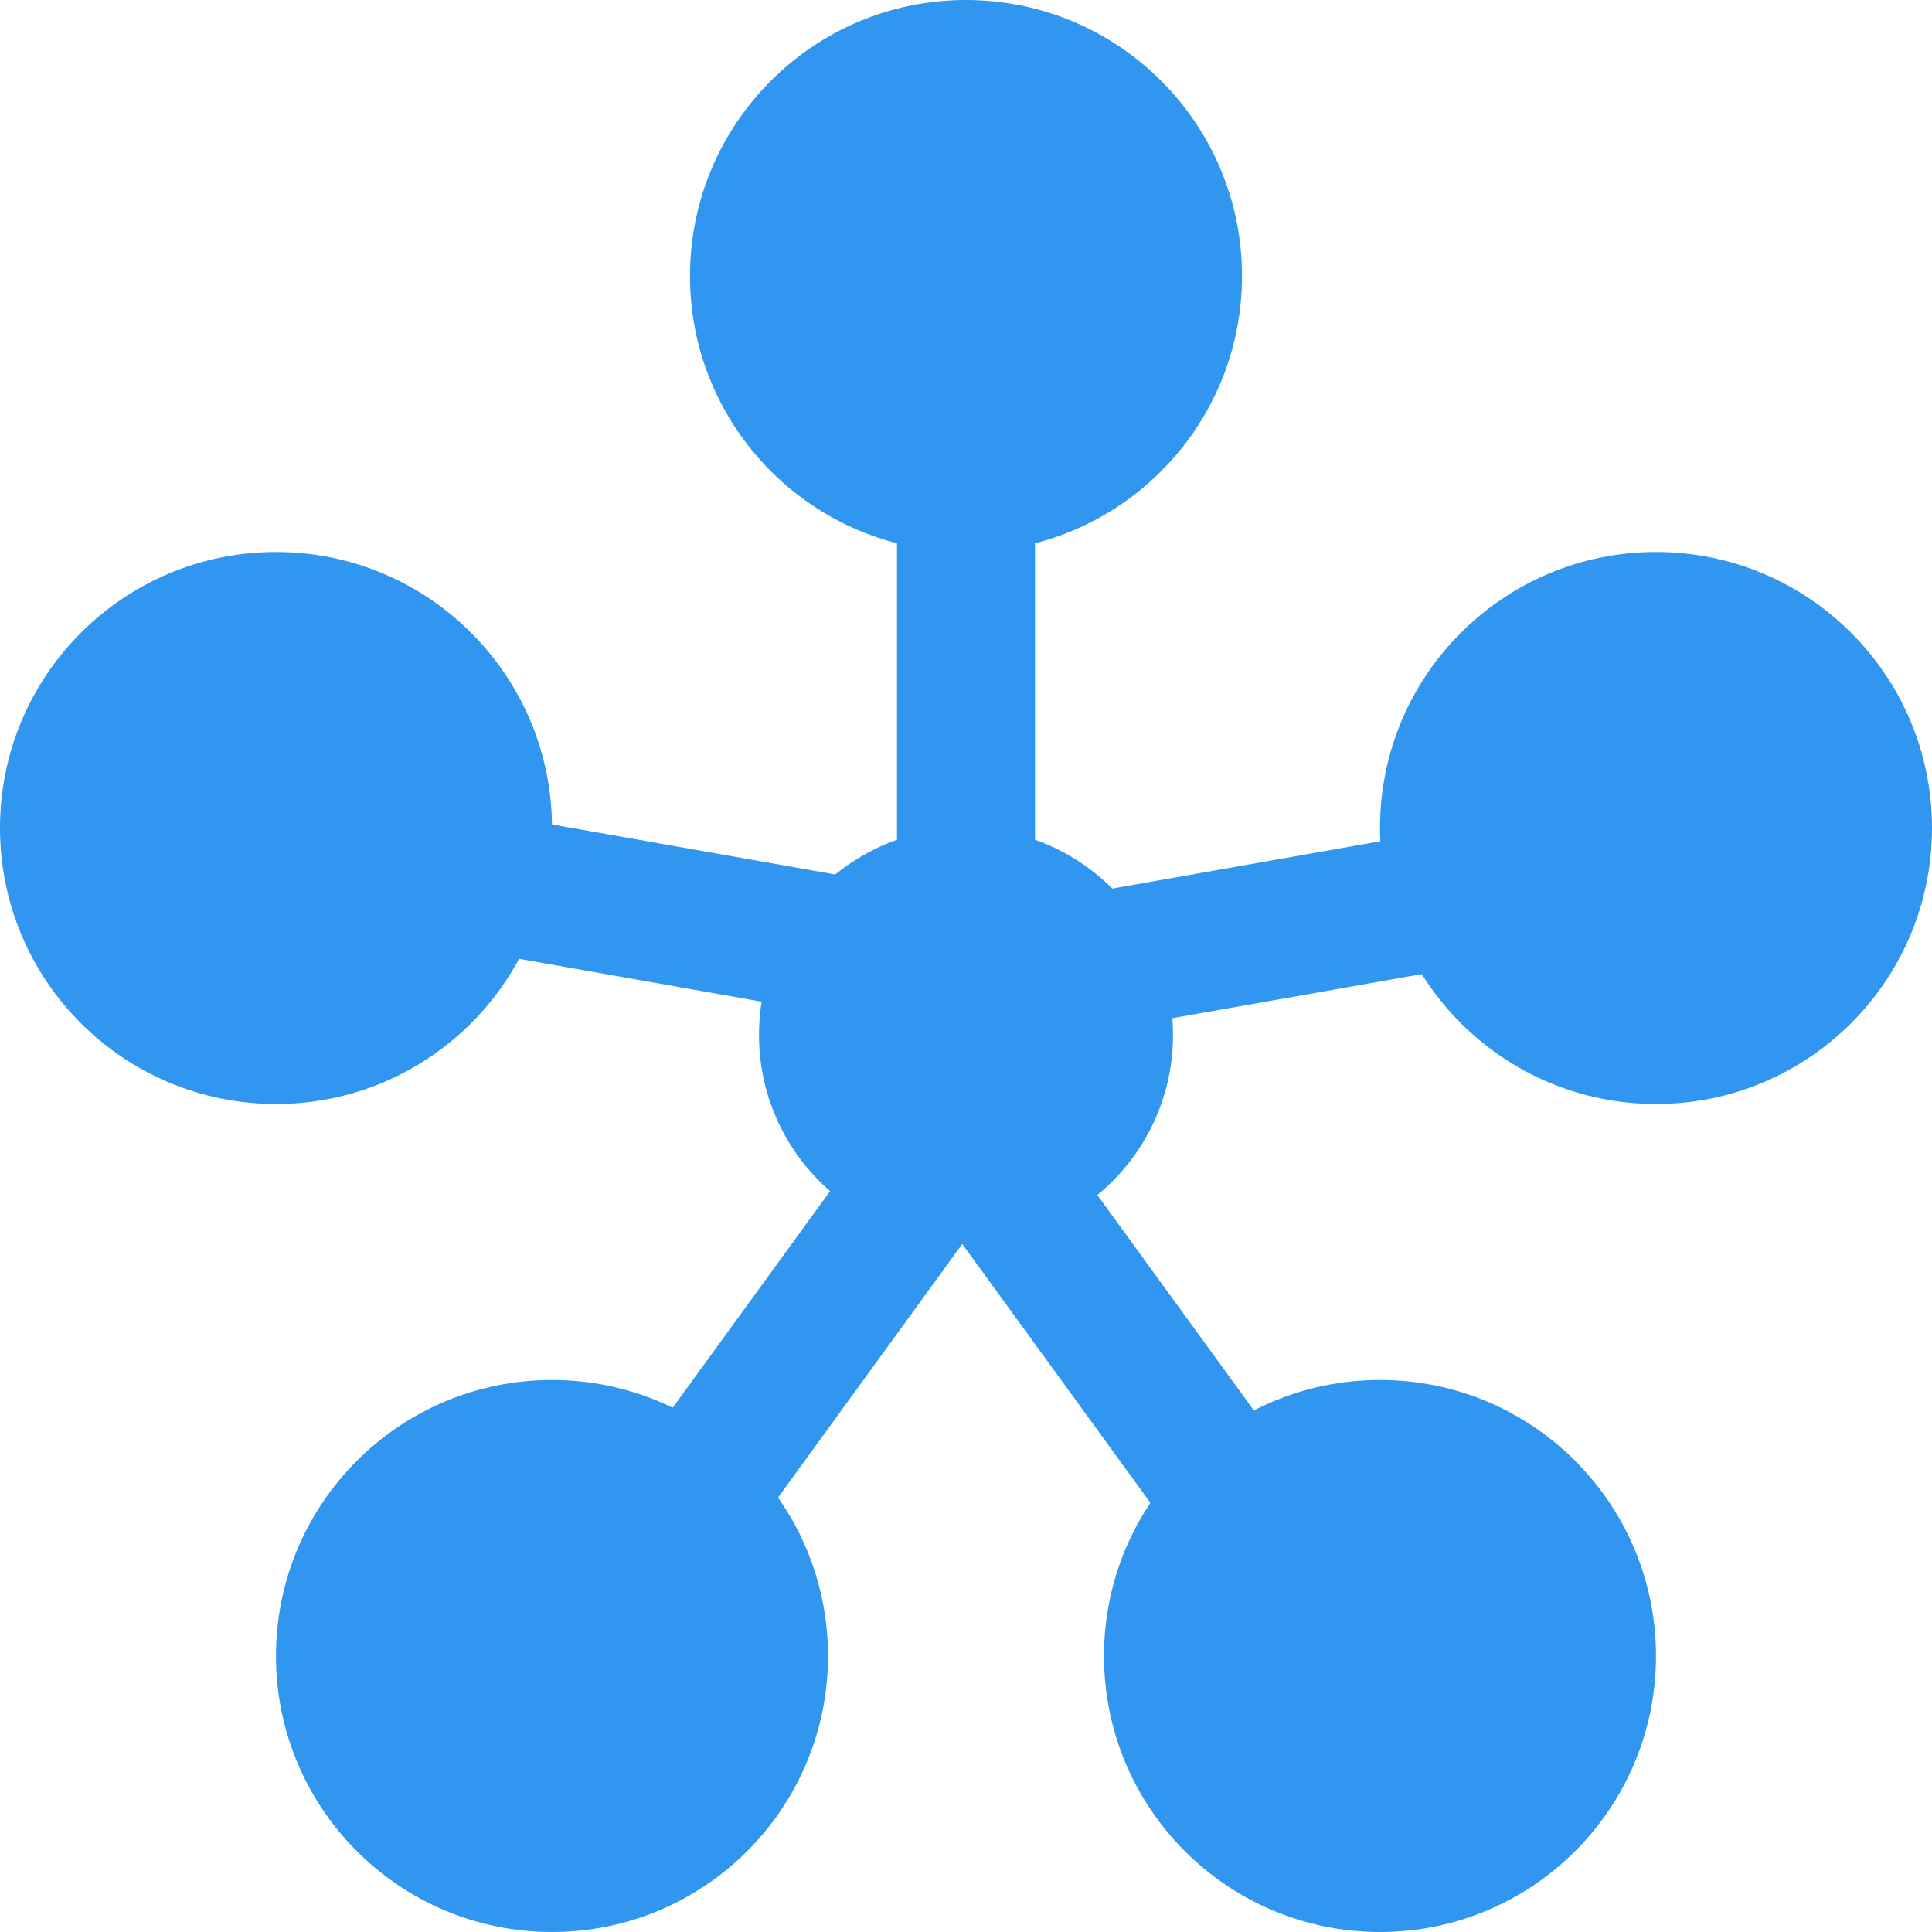 <svg xmlns="http://www.w3.org/2000/svg" width="28" height="28" viewBox="0 0 28 28"><defs><style>.a{fill:none;}.b{fill:#3096ef;}</style></defs><rect class="a" width="28" height="28"/><circle class="b" cx="4" cy="4" r="4" transform="translate(10)"/><circle class="b" cx="4" cy="4" r="4" transform="translate(20 8)"/><circle class="b" cx="3" cy="3" r="3" transform="translate(11 12)"/><circle class="b" cx="4" cy="4" r="4" transform="translate(16 20)"/><circle class="b" cx="4" cy="4" r="4" transform="translate(0 8)"/><circle class="b" cx="4" cy="4" r="4" transform="translate(4 20)"/><rect class="b" width="7" height="2" transform="translate(15 7) rotate(90)"/><rect class="b" width="5" height="2" transform="matrix(-0.985, 0.174, -0.174, -0.985, 21.326, 13.99)"/><rect class="b" width="6" height="2" transform="matrix(0.985, 0.174, -0.174, 0.985, 7.418, 11.846)"/><rect class="b" width="6" height="2" transform="translate(9.546 20.682) rotate(-54)"/><rect class="b" width="6" height="2" transform="matrix(-0.588, -0.809, 0.809, -0.588, 16.854, 22.03)"/></svg>